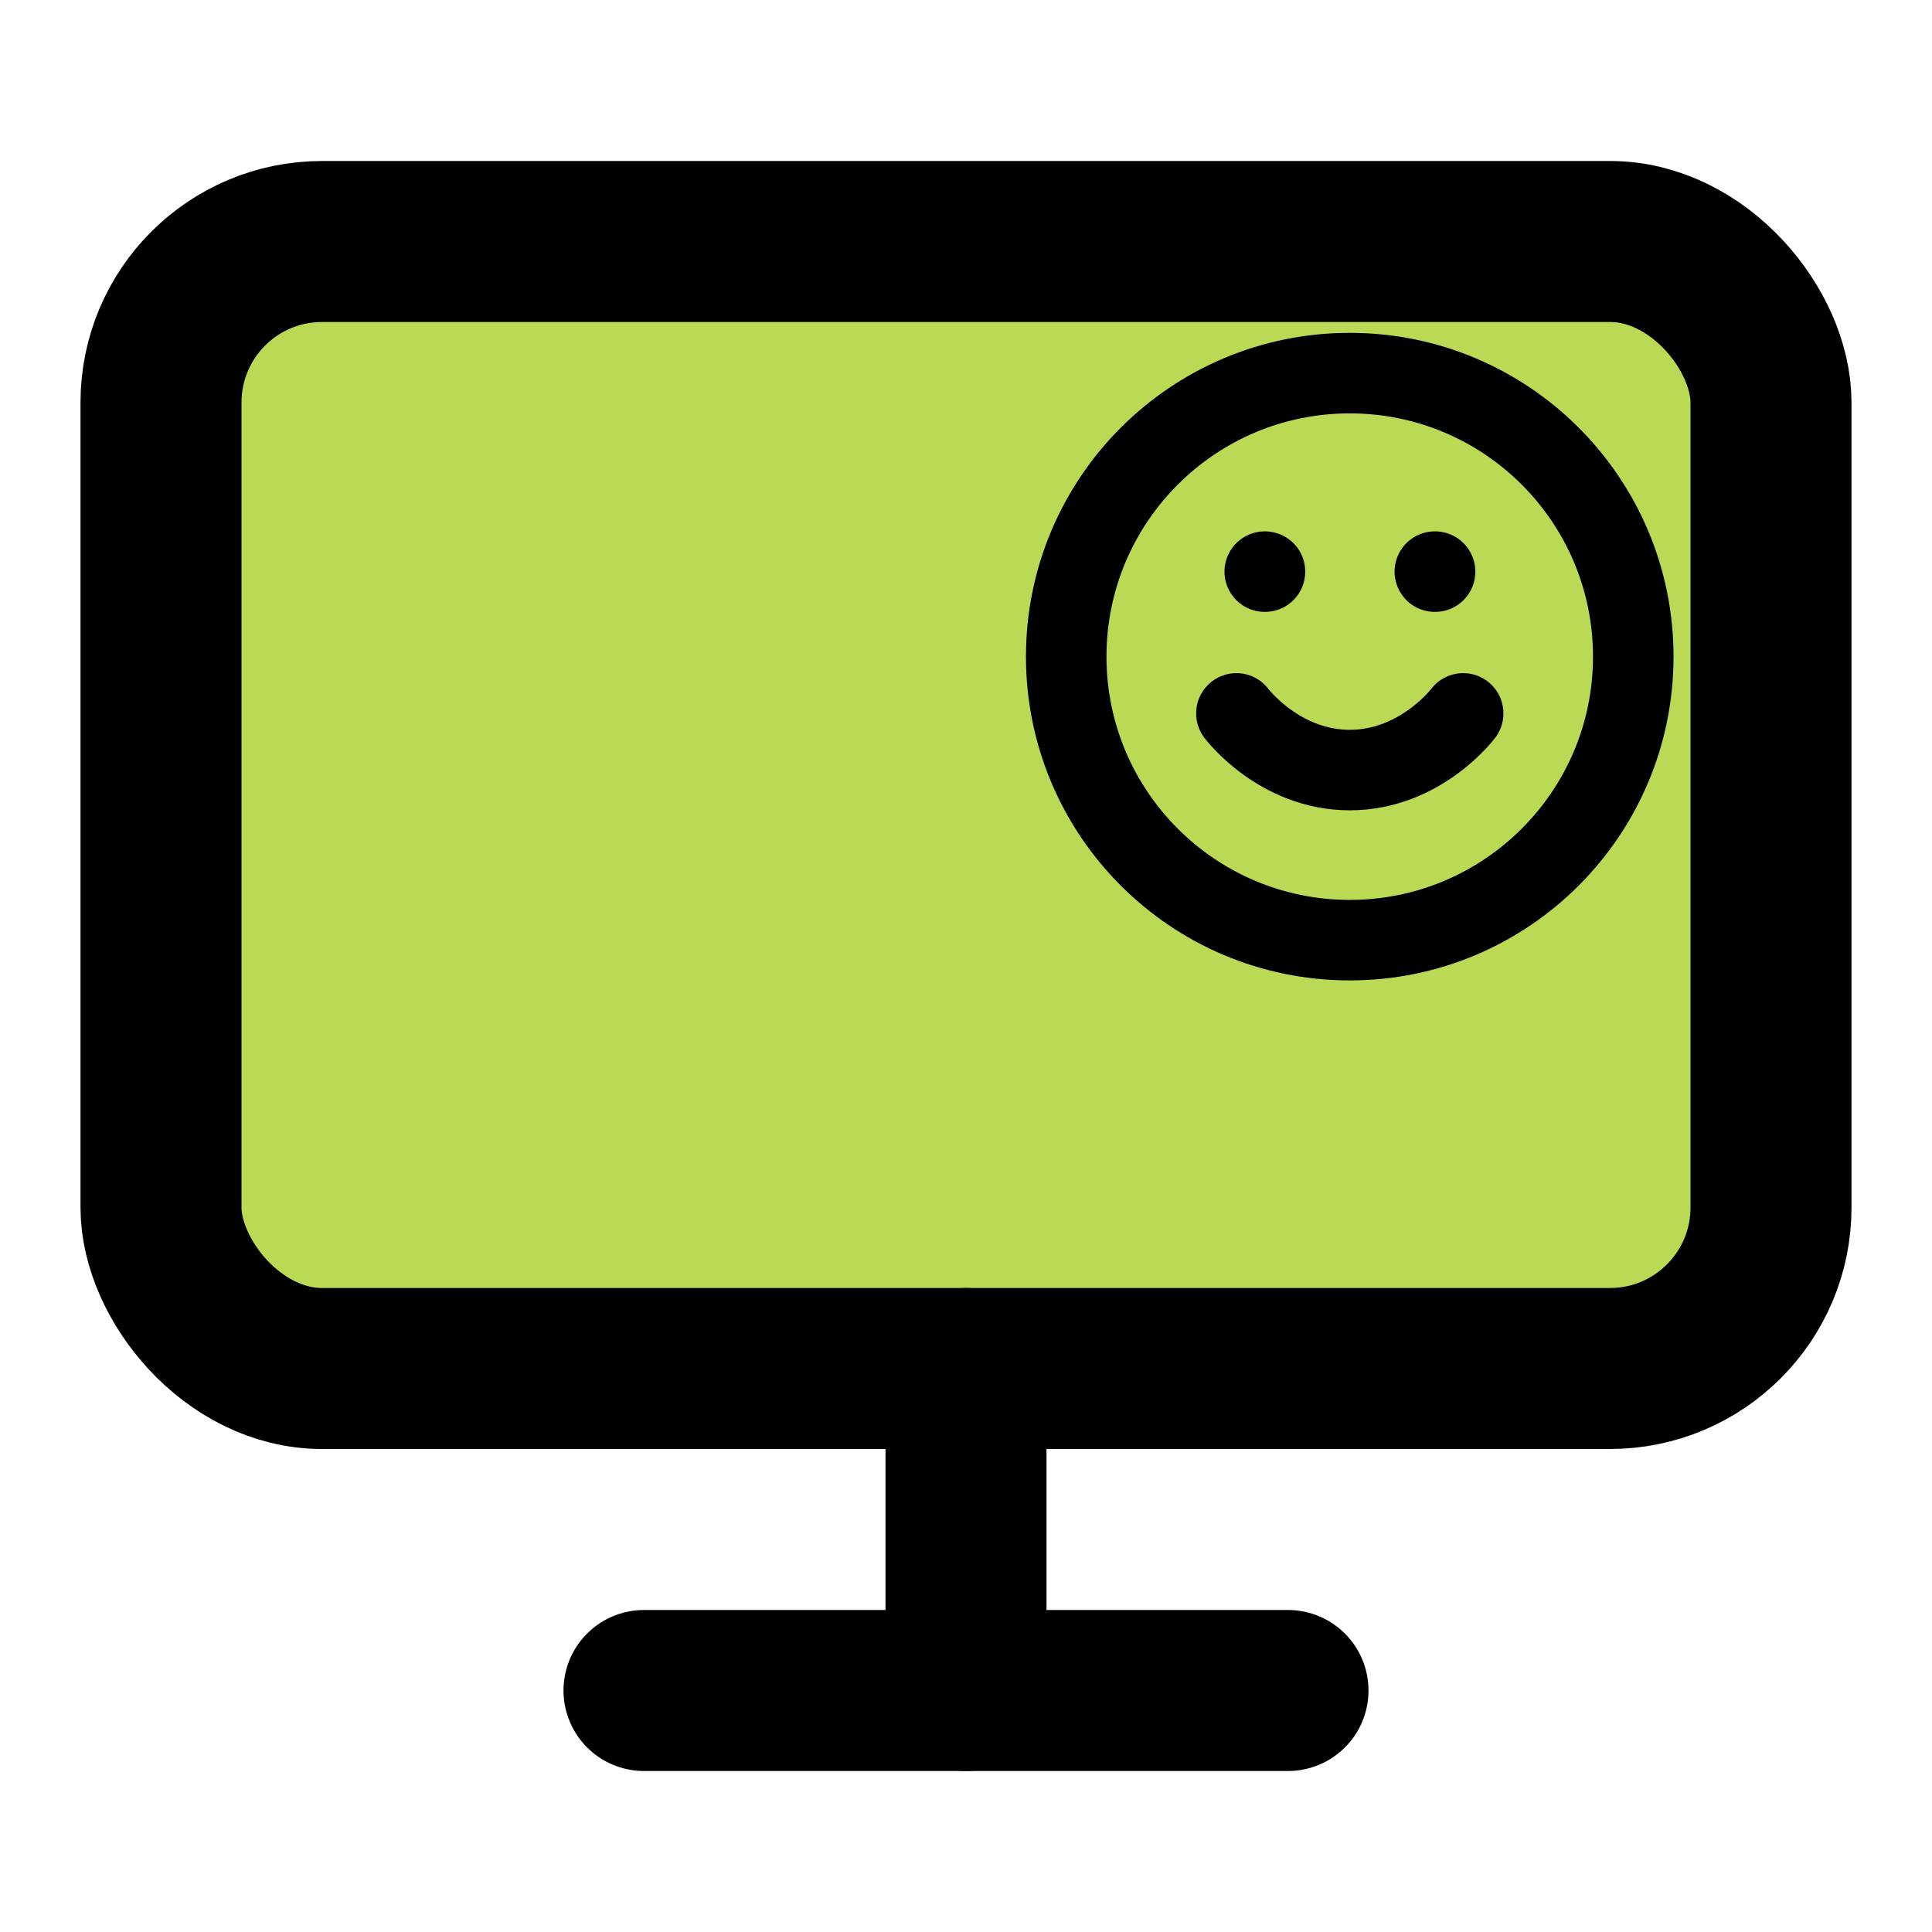 <?xml version="1.0" encoding="utf-8"?>
<svg width="24" height="24" viewBox="0 0 24 24" fill="none" stroke="currentColor" stroke-width="2" stroke-linecap="round" stroke-linejoin="round" class="feather feather-monitor" xmlns="http://www.w3.org/2000/svg">
  <rect x="2" y="3" width="20" height="14" rx="2" ry="2" style="fill: rgb(186, 218, 85);"/>
  <line x1="8" y1="21" x2="16" y2="21"/>
  <line x1="12" y1="17" x2="12" y2="21"/>
  <circle cx="16.767" cy="8.157" r="3.522" style="fill: rgb(186, 218, 85); stroke: rgba(135, 203, 119, 0.8); stroke-width: 1px;"/>
  <circle cx="16.767" cy="8.157" r="3.522" style="stroke-width: 1px;"/>
  <path d="M 15.359 8.862 C 15.359 8.862 15.887 9.566 16.767 9.566 C 17.648 9.566 18.176 8.862 18.176 8.862" style="stroke-width: 1px;"/>
  <line x1="15.711" y1="7.101" x2="15.714" y2="7.101" style="stroke-width: 1px;"/>
  <line x1="17.824" y1="7.101" x2="17.827" y2="7.101" style="stroke-width: 1px;"/>
</svg>